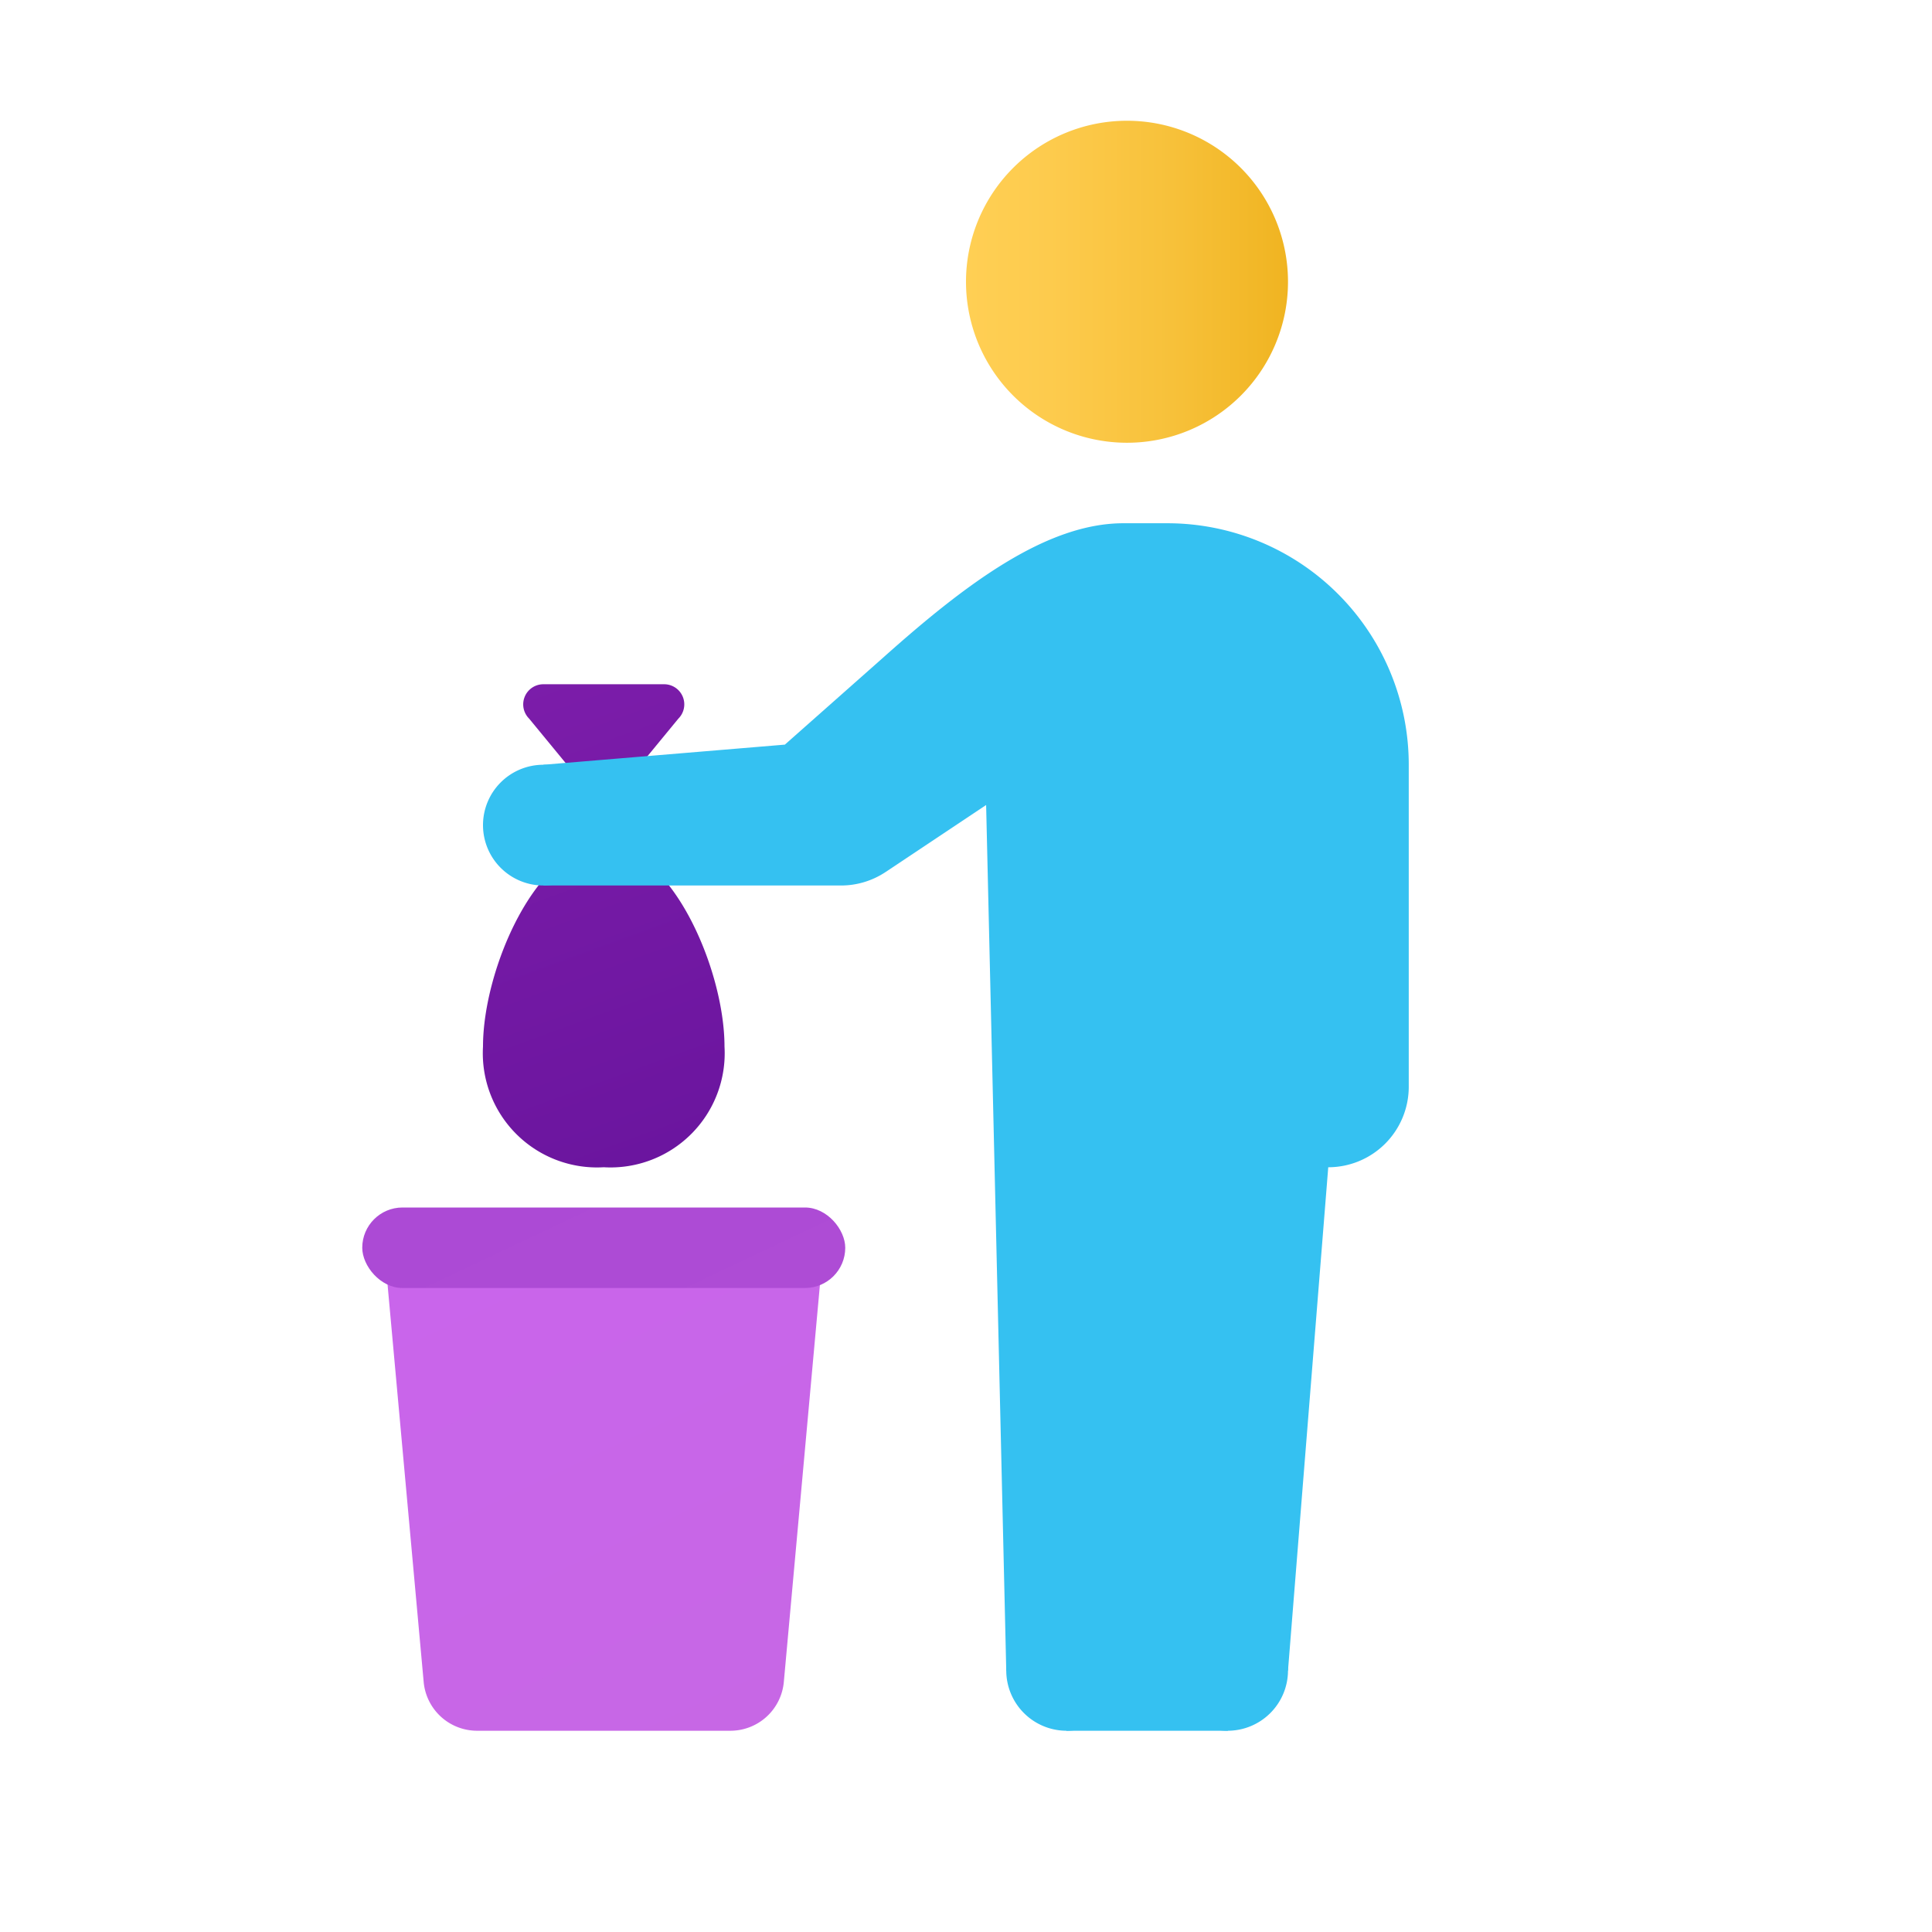 <svg xmlns="http://www.w3.org/2000/svg" data-name="Слой 1" viewBox="0 0 48 48"><defs><linearGradient id="ozlcEJvNIv0jjshVLnu2_a" x1="10.426" x2="18.545" y1="10.835" y2="33.141" data-name="Безымянный градиент 60" gradientUnits="userSpaceOnUse"><stop offset="0" stop-color="#8521b0"/><stop offset="1" stop-color="#64129a"/></linearGradient><linearGradient id="ozlcEJvNIv0jjshVLnu2_b" x1="24" x2="32" y1="-1407" y2="-1407" data-name="Безымянный градиент 106" gradientTransform="matrix(1 0 0 -1 0 -1400)" gradientUnits="userSpaceOnUse"><stop offset="0" stop-color="#ffcf54"/><stop offset=".261" stop-color="#fdcb4d"/><stop offset=".639" stop-color="#f7c13a"/><stop offset="1" stop-color="#f0b421"/></linearGradient><linearGradient id="ozlcEJvNIv0jjshVLnu2_c" x1="12.963" x2="18.677" y1="168.849" y2="180.928" data-name="Безымянный градиент 28" gradientTransform="translate(0 -138)" gradientUnits="userSpaceOnUse"><stop offset="0" stop-color="#c965eb"/><stop offset="1" stop-color="#c767e5"/></linearGradient><linearGradient id="ozlcEJvNIv0jjshVLnu2_d" x1="13.977" x2="16.348" y1="28.837" y2="33.85" data-name="Безымянный градиент 72" gradientUnits="userSpaceOnUse"><stop offset="0" stop-color="#ac4ad5"/><stop offset="1" stop-color="#ae4cd5"/></linearGradient></defs><path fill="url(#ozlcEJvNIv0jjshVLnu2_a)" d="M14.5,19.5l-1.354-1.646A.5.5,0,0,1,13.5,17h3a.5.5,0,0,1,.354.854L15.5,19.5ZM18,26c0-1.933-1.343-5-3-5s-3,3.067-3,5a2.838,2.838,0,0,0,3,3A2.838,2.838,0,0,0,18,26Z"/><path fill="url(#ozlcEJvNIv0jjshVLnu2_b)" d="M24,7a4,4,0,1,0,3.998-4A4,4,0,0,0,24,7Z"/><path fill="url(#ozlcEJvNIv0jjshVLnu2_c)" d="M20.5,30.5,19.474,41.787A1.333,1.333,0,0,1,18.146,43H11.854a1.333,1.333,0,0,1-1.328-1.213L9.5,30.5Z"/><rect width="12" height="2" x="9" y="30" fill="url(#ozlcEJvNIv0jjshVLnu2_d)" rx="1"/><path fill="#35c1f1" d="M26.5,40A1.5,1.5,0,1,0,28,41.5,1.501,1.501,0,0,0,26.5,40Z"/><path fill="#35c1f1" d="M13.5,19A1.5,1.5,0,1,0,15,20.5,1.501,1.501,0,0,0,13.5,19Z"/><path fill="#35c1f1" d="M30.5,40A1.5,1.5,0,1,0,32,41.5,1.501,1.501,0,0,0,30.5,40Z"/><path fill="#35c1f1" d="M13.5,22V19l6-.5,2.45-2.169C24,14.5,26,13,27.912,13H29a6,6,0,0,1,6,6v8a2,2,0,0,1-2,2h0L32,41.5,30.5,43h-4L25,41.5,24.5,20l-2.496,1.664A2,2,0,0,1,20.894,22Z"/></svg>